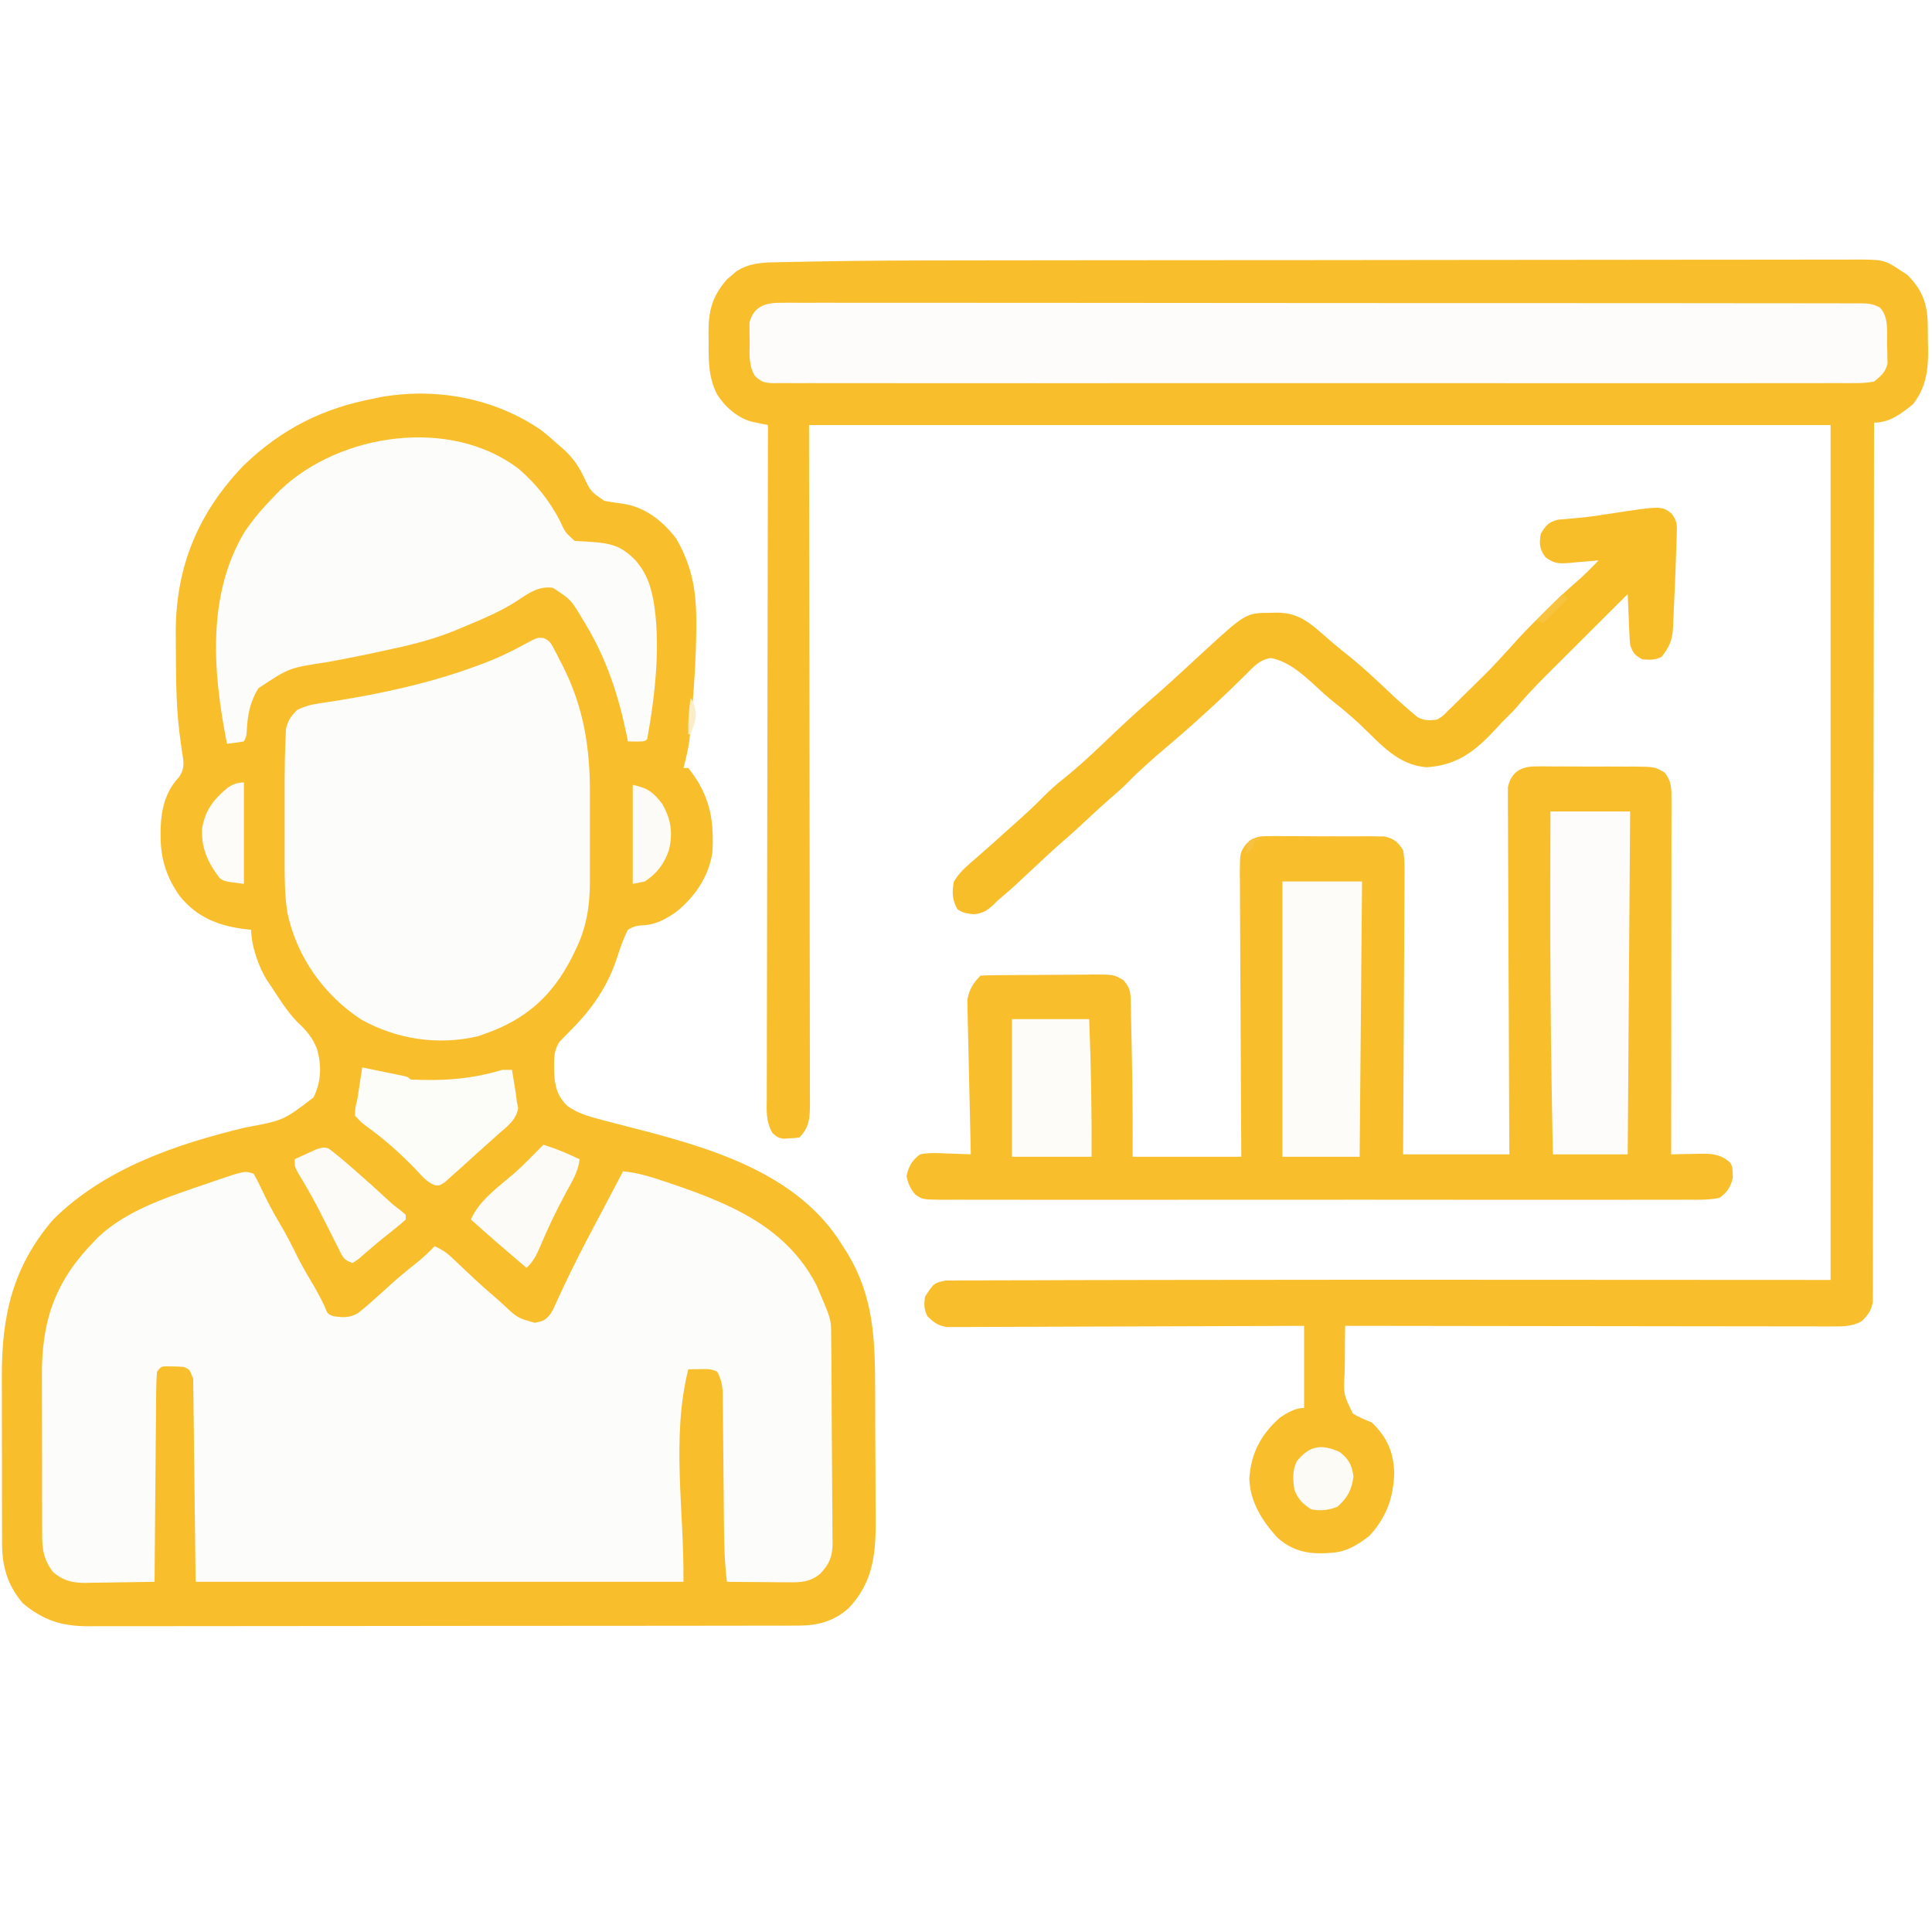 <?xml version="1.0" encoding="UTF-8" ?>
<svg version="1.1" xmlns="http://www.w3.org/2000/svg" width="800" height="800">
<rect width="100%" height="100%" fill="#333333" stroke="none"/>
<path
        d="M0 0 C264 0 528 0 800 0 C800 264 800 528 800 800 C536 800 272 800 0 800 C0 536 0 272 0 0 Z "
        fill="#FFFFFF"
        transform="translate(0,0)"
    />
<path
        d="M0 0 C2.458 1.903 4.768 3.889 7.062 5.984 C8.103 6.87 8.103 6.87 9.164 7.773 C13.066 11.314 15.459 14.616 17.753 19.386 C20.725 25.591 20.725 25.591 26.328 29.375 C28.739 29.824 31.165 30.203 33.598 30.512 C43.033 31.799 50.366 37.578 56.062 44.984 C62.651 56.383 64.434 66.813 64.375 79.797 C64.372 81.031 64.37 82.266 64.367 83.538 C64.252 94.16 63.565 104.713 62.688 115.297 C62.624 116.073 62.561 116.849 62.496 117.649 C62.311 119.883 62.115 122.115 61.914 124.348 C61.799 125.629 61.684 126.911 61.565 128.232 C61.023 132.283 60.122 136.041 59.062 139.984 C59.722 139.984 60.383 139.984 61.062 139.984 C69.883 151.041 71.832 161.153 71.062 174.984 C69.459 185.027 63.978 193.093 56.195 199.484 C52.155 202.326 47.714 204.848 42.703 205.105 C39.928 205.259 38.425 205.48 36.062 206.984 C34.136 210.739 32.87 214.544 31.566 218.547 C27.727 230.298 21.439 239.448 12.797 248.18 C11.895 249.105 10.992 250.031 10.062 250.984 C9.296 251.769 8.529 252.554 7.738 253.363 C5.535 256.81 5.416 259.826 5.5 263.797 C5.513 264.863 5.513 264.863 5.527 265.95 C5.748 271.654 6.837 276.03 11.062 279.984 C14.563 282.389 17.854 283.682 21.938 284.797 C23.167 285.136 24.397 285.475 25.664 285.824 C28.924 286.693 32.191 287.531 35.461 288.363 C68.429 296.771 106.276 306.99 125.062 337.984 C125.667 338.942 126.272 339.9 126.895 340.887 C137.695 358.554 138.387 376.096 138.434 396.238 C138.443 398.272 138.452 400.306 138.461 402.34 C138.477 406.58 138.485 410.82 138.488 415.06 C138.493 420.462 138.531 425.863 138.577 431.265 C138.607 435.458 138.614 439.65 138.615 443.843 C138.619 445.834 138.631 447.824 138.652 449.815 C138.795 464.513 138.023 477.025 127.18 488.176 C121.06 493.403 114.604 495.105 106.647 495.116 C105.566 495.12 104.485 495.123 103.372 495.127 C102.19 495.127 101.008 495.126 99.791 495.125 C98.531 495.128 97.271 495.131 95.974 495.134 C92.479 495.142 88.985 495.144 85.49 495.144 C81.721 495.146 77.951 495.154 74.181 495.161 C65.939 495.174 57.698 495.18 49.456 495.185 C44.309 495.187 39.161 495.192 34.014 495.196 C19.76 495.208 5.506 495.219 -8.748 495.222 C-9.66 495.222 -10.572 495.222 -11.511 495.223 C-12.426 495.223 -13.34 495.223 -14.282 495.223 C-16.134 495.224 -17.987 495.224 -19.839 495.225 C-21.218 495.225 -21.218 495.225 -22.624 495.225 C-37.513 495.229 -52.402 495.247 -67.292 495.27 C-82.582 495.294 -97.872 495.306 -113.163 495.307 C-121.746 495.308 -130.33 495.314 -138.913 495.332 C-146.222 495.348 -153.531 495.353 -160.84 495.344 C-164.568 495.34 -168.295 495.341 -172.023 495.355 C-176.068 495.371 -180.113 495.362 -184.158 495.352 C-185.331 495.36 -186.503 495.368 -187.712 495.376 C-198.6 495.311 -206.06 492.858 -214.5 485.859 C-220.857 478.361 -223.088 470.594 -223.083 460.946 C-223.086 460.02 -223.089 459.094 -223.093 458.141 C-223.102 455.07 -223.104 452 -223.105 448.93 C-223.109 446.79 -223.112 444.651 -223.116 442.512 C-223.122 438.018 -223.123 433.523 -223.123 429.029 C-223.123 423.299 -223.136 417.569 -223.154 411.838 C-223.165 407.413 -223.167 402.988 -223.166 398.563 C-223.167 396.452 -223.172 394.342 -223.18 392.231 C-223.264 366.965 -218.811 346.687 -201.938 326.984 C-180.588 305.829 -151.251 295.849 -122.625 288.922 C-106.523 285.924 -106.523 285.924 -94.125 276.422 C-90.917 269.909 -90.757 263.43 -92.605 256.469 C-94.497 251.612 -97.153 248.554 -100.938 245.062 C-105.254 240.577 -108.531 235.173 -111.938 229.984 C-112.373 229.357 -112.809 228.729 -113.258 228.082 C-116.777 222.636 -119.938 213.526 -119.938 206.984 C-120.772 206.898 -121.606 206.812 -122.465 206.723 C-133.386 205.359 -142.456 201.863 -149.531 192.984 C-155.127 185.084 -157.513 177.332 -157.438 167.672 C-157.434 166.847 -157.43 166.023 -157.427 165.173 C-157.21 157.147 -155.41 149.616 -149.723 143.668 C-147.255 139.958 -147.921 137.098 -148.625 132.922 C-148.85 131.291 -149.07 129.659 -149.285 128.027 C-149.399 127.189 -149.512 126.35 -149.629 125.486 C-151.172 112.964 -151.049 100.202 -151.125 87.609 C-151.138 86.374 -151.151 85.139 -151.165 83.866 C-151.19 56.599 -141.825 34.249 -123.062 14.734 C-107.421 -0.368 -90.212 -9.04 -68.938 -13.016 C-68.168 -13.188 -67.398 -13.36 -66.604 -13.537 C-43.553 -17.675 -19.265 -13.219 0 0 Z "
        fill="#F8BE2B"
        transform="translate(223.938,178.016)"
    />
<path
        d="M0 0 C5.144 -0.004 10.288 -0.014 15.432 -0.022 C27.734 -0.042 40.037 -0.052 52.34 -0.061 C56.989 -0.064 61.639 -0.069 66.288 -0.073 C86.839 -0.091 107.389 -0.107 127.939 -0.115 C132.924 -0.117 137.909 -0.119 142.894 -0.12 C144.752 -0.121 144.752 -0.121 146.648 -0.122 C166.825 -0.13 187.002 -0.156 207.179 -0.188 C227.973 -0.221 248.766 -0.239 269.56 -0.242 C281.205 -0.244 292.85 -0.253 304.495 -0.279 C314.379 -0.3 324.262 -0.309 334.146 -0.299 C339.184 -0.294 344.222 -0.296 349.26 -0.316 C353.871 -0.333 358.481 -0.332 363.092 -0.317 C364.759 -0.314 366.426 -0.319 368.093 -0.331 C383.445 -0.433 383.445 -0.433 390.365 4.175 C391.252 4.752 392.139 5.33 393.052 5.925 C399.116 11.825 401.442 17.777 401.603 26.12 C401.634 28.513 401.658 30.906 401.677 33.3 C401.706 34.486 401.735 35.672 401.765 36.893 C401.827 45.453 400.893 52.701 395.47 59.577 C390.559 63.508 385.915 67.175 379.365 67.175 C379.364 67.949 379.364 68.724 379.363 69.522 C379.327 115.408 379.27 161.294 379.187 207.18 C379.177 212.687 379.167 218.193 379.157 223.699 C379.154 225.344 379.154 225.344 379.151 227.021 C379.12 244.785 379.103 262.548 379.092 280.312 C379.079 298.531 379.052 316.75 379.01 334.969 C378.985 346.217 378.972 357.464 378.973 368.711 C378.973 376.418 378.959 384.125 378.933 391.832 C378.918 396.282 378.91 400.732 378.919 405.182 C378.927 409.254 378.917 413.325 378.892 417.397 C378.887 418.872 378.888 420.348 378.896 421.823 C378.907 423.825 378.89 425.826 378.873 427.828 C378.871 428.941 378.87 430.054 378.868 431.2 C378.248 434.867 376.921 436.524 374.365 439.175 C370.096 441.674 365.642 441.45 360.829 441.415 C359.542 441.418 359.542 441.418 358.23 441.42 C355.357 441.424 352.484 441.413 349.612 441.402 C347.552 441.401 345.492 441.402 343.432 441.403 C337.84 441.403 332.247 441.391 326.655 441.377 C320.81 441.365 314.966 441.364 309.122 441.361 C298.054 441.355 286.987 441.339 275.92 441.319 C263.32 441.296 250.72 441.285 238.121 441.275 C212.202 441.254 186.283 441.219 160.365 441.175 C160.26 445.908 160.222 450.637 160.243 455.371 C160.241 456.98 160.221 458.588 160.183 460.196 C159.636 469.557 159.636 469.557 163.581 477.517 C166.128 479.023 168.614 480.102 171.365 481.175 C177.63 487.199 180.391 493.294 180.677 501.925 C180.449 512.206 177.407 520.541 170.365 528.175 C165.535 531.942 160.596 534.91 154.365 535.175 C153.689 535.224 153.014 535.273 152.318 535.323 C144.507 535.673 138.103 534.155 132.24 528.8 C125.921 521.859 121.004 514.048 120.677 504.487 C121.349 493.955 125.471 486.171 133.365 479.175 C136.453 477.165 139.579 475.175 143.365 475.175 C143.365 463.955 143.365 452.735 143.365 441.175 C138.817 441.196 134.269 441.217 129.583 441.238 C114.575 441.304 99.568 441.349 84.56 441.382 C75.459 441.403 66.357 441.431 57.256 441.476 C49.324 441.516 41.392 441.542 33.459 441.551 C29.259 441.556 25.058 441.569 20.858 441.598 C16.904 441.625 12.951 441.633 8.997 441.627 C7.546 441.628 6.095 441.636 4.644 441.652 C2.663 441.671 0.681 441.664 -1.301 441.656 C-2.41 441.659 -3.519 441.663 -4.662 441.667 C-8.329 441.06 -9.99 439.733 -12.635 437.175 C-14.087 434.272 -14.008 432.402 -13.635 429.175 C-9.932 423.454 -9.932 423.454 -5.106 422.416 C-3.715 422.381 -2.323 422.379 -0.932 422.403 C-0.159 422.392 0.615 422.382 1.412 422.371 C4.019 422.343 6.623 422.358 9.23 422.372 C11.121 422.361 13.012 422.347 14.903 422.331 C20.128 422.294 25.352 422.295 30.577 422.303 C36.23 422.304 41.884 422.272 47.537 422.244 C58.79 422.195 70.042 422.181 81.294 422.179 C90.828 422.177 100.361 422.165 109.894 422.147 C151.176 422.068 192.458 422.083 233.74 422.112 C275.856 422.133 317.972 422.153 361.365 422.175 C361.365 305.355 361.365 188.535 361.365 68.175 C221.775 68.175 82.185 68.175 -61.635 68.175 C-61.516 163.06 -61.516 163.06 -61.365 257.945 C-61.351 276.267 -61.351 276.267 -61.349 284.836 C-61.346 290.84 -61.335 296.843 -61.319 302.847 C-61.299 309.768 -61.291 316.688 -61.295 323.609 C-61.297 327.151 -61.294 330.693 -61.278 334.234 C-61.263 338.024 -61.266 341.813 -61.274 345.602 C-61.266 346.711 -61.257 347.821 -61.248 348.964 C-61.282 354.714 -61.353 358.892 -65.635 363.175 C-67.561 363.448 -67.561 363.448 -69.948 363.55 C-70.728 363.599 -71.507 363.648 -72.311 363.698 C-74.635 363.175 -74.635 363.175 -76.75 361.368 C-79.599 356.543 -79.174 352.07 -79.116 346.564 C-79.12 345.375 -79.123 344.187 -79.127 342.962 C-79.132 339.667 -79.12 336.372 -79.099 333.077 C-79.082 329.522 -79.088 325.967 -79.091 322.412 C-79.093 316.255 -79.081 310.097 -79.058 303.939 C-79.026 295.036 -79.015 286.133 -79.01 277.23 C-79.001 262.785 -78.975 248.341 -78.937 233.896 C-78.9 219.865 -78.872 205.833 -78.855 191.801 C-78.854 190.936 -78.853 190.072 -78.852 189.18 C-78.847 184.841 -78.842 180.502 -78.837 176.163 C-78.795 140.167 -78.725 104.171 -78.635 68.175 C-79.247 68.051 -79.859 67.928 -80.49 67.801 C-81.296 67.632 -82.102 67.462 -82.932 67.288 C-84.129 67.041 -84.129 67.041 -85.349 66.789 C-91.297 65.191 -96.487 60.6 -99.722 55.441 C-103.304 48.334 -103.266 41.512 -103.198 33.675 C-103.222 32.408 -103.245 31.14 -103.27 29.835 C-103.256 20.62 -101.637 14.794 -95.608 7.835 C-94.978 7.308 -94.347 6.78 -93.698 6.237 C-93.07 5.692 -92.442 5.147 -91.795 4.585 C-86.602 1.195 -81.221 0.853 -75.175 0.767 C-74.349 0.748 -73.523 0.729 -72.671 0.71 C-69.942 0.65 -67.213 0.605 -64.484 0.561 C-62.546 0.523 -60.608 0.485 -58.67 0.447 C-39.115 0.081 -19.559 0.011 0 0 Z "
        fill="#F8BE2B"
        transform="translate(396.635,107.825)"
    />
<path
        d="M0 0 C1.578 2.738 1.578 2.738 3.25 6.312 C5.511 11.041 7.871 15.62 10.562 20.125 C13.449 24.972 15.982 29.92 18.461 34.984 C20.597 39.17 22.992 43.186 25.395 47.223 C26.812 49.674 28.089 52.136 29.312 54.688 C30.615 58.055 30.615 58.055 33 59 C37.048 59.568 39.586 59.81 43.176 57.754 C45.549 55.928 47.78 54.009 50 52 C50.794 51.29 51.588 50.579 52.406 49.848 C54.068 48.351 55.724 46.849 57.375 45.34 C60.998 42.11 64.766 39.075 68.555 36.043 C70.839 34.134 72.933 32.14 75 30 C77.814 31.289 79.933 32.663 82.172 34.793 C82.75 35.337 83.327 35.882 83.923 36.442 C84.526 37.018 85.129 37.594 85.75 38.188 C87.011 39.374 88.273 40.561 89.535 41.746 C90.137 42.313 90.739 42.88 91.36 43.464 C93.859 45.805 96.403 48.083 99.012 50.301 C100.582 51.643 102.12 53.024 103.645 54.418 C109.296 59.735 109.296 59.735 116.5 61.75 C120.129 60.972 120.767 60.711 123 58 C124.145 56.015 124.145 56.015 125.129 53.781 C125.519 52.941 125.909 52.101 126.311 51.236 C126.724 50.333 127.137 49.43 127.562 48.5 C132.004 38.985 136.754 29.684 141.706 20.426 C144.032 16.065 146.326 11.688 148.625 7.312 C149.471 5.704 150.318 4.096 151.164 2.488 C151.77 1.337 152.376 0.186 153 -1 C159.393 -0.366 165.18 1.509 171.25 3.562 C172.834 4.098 172.834 4.098 174.45 4.645 C198.217 12.807 220.731 22.429 233 46 C239.104 60.125 239.104 60.125 239.161 66.034 C239.171 66.853 239.181 67.671 239.191 68.515 C239.197 69.409 239.203 70.304 239.209 71.226 C239.219 72.171 239.228 73.116 239.238 74.089 C239.268 77.221 239.29 80.353 239.309 83.484 C239.315 84.554 239.322 85.624 239.329 86.726 C239.361 92.388 239.386 98.05 239.405 103.712 C239.423 108.397 239.458 113.082 239.508 117.767 C239.568 123.424 239.599 129.081 239.608 134.739 C239.617 136.893 239.636 139.048 239.665 141.202 C239.704 144.221 239.705 147.238 239.697 150.257 C239.717 151.143 239.737 152.03 239.758 152.943 C239.692 158.541 238.516 161.517 234.679 165.616 C230.457 169.096 226.703 169.274 221.391 169.195 C220.664 169.192 219.937 169.19 219.188 169.187 C216.875 169.176 214.563 169.15 212.25 169.125 C210.678 169.115 209.107 169.106 207.535 169.098 C203.69 169.076 199.845 169.041 196 169 C195.012 160.913 194.825 152.896 194.77 144.761 C194.754 142.403 194.73 140.044 194.705 137.685 C194.635 130.987 194.574 124.288 194.523 117.59 C194.491 113.474 194.45 109.358 194.403 105.242 C194.387 103.68 194.375 102.119 194.366 100.557 C194.354 98.377 194.33 96.198 194.303 94.018 C194.293 92.781 194.282 91.543 194.272 90.267 C194.005 87.066 193.479 84.839 192 82 C189.475 80.738 187.688 80.901 184.875 80.938 C183.965 80.947 183.055 80.956 182.117 80.965 C181.069 80.982 181.069 80.982 180 81 C172.884 109.465 178.349 139.661 178 169 C111.34 169 44.68 169 -24 169 C-24.33 141.28 -24.66 113.56 -25 85 C-26.5 81 -26.5 81 -29 80 C-30.496 79.88 -31.999 79.825 -33.5 79.812 C-34.691 79.791 -34.691 79.791 -35.906 79.77 C-38.22 79.803 -38.22 79.803 -40 82 C-40.218 84.769 -40.311 87.441 -40.319 90.213 C-40.334 91.487 -40.334 91.487 -40.349 92.786 C-40.38 95.599 -40.397 98.413 -40.414 101.227 C-40.433 103.174 -40.452 105.122 -40.473 107.07 C-40.524 112.202 -40.564 117.335 -40.601 122.467 C-40.641 127.702 -40.692 132.937 -40.742 138.172 C-40.839 148.448 -40.923 158.724 -41 169 C-45.856 169.099 -50.712 169.172 -55.569 169.22 C-57.219 169.24 -58.869 169.267 -60.518 169.302 C-62.899 169.351 -65.279 169.373 -67.66 169.391 C-68.39 169.411 -69.119 169.432 -69.871 169.453 C-75.088 169.455 -78.976 168.438 -83 165 C-87.029 159.666 -87.586 155.481 -87.533 148.922 C-87.542 148.04 -87.551 147.157 -87.56 146.248 C-87.582 143.344 -87.575 140.44 -87.566 137.535 C-87.572 135.498 -87.578 133.462 -87.585 131.425 C-87.596 127.155 -87.591 122.886 -87.576 118.617 C-87.559 113.187 -87.583 107.758 -87.618 102.328 C-87.64 98.118 -87.638 93.909 -87.63 89.698 C-87.629 87.699 -87.636 85.7 -87.651 83.701 C-87.794 60.957 -82.237 44.56 -66 28 C-65.483 27.459 -64.966 26.917 -64.434 26.359 C-52.215 14.746 -34.545 9.357 -19 4 C-18.146 3.705 -17.292 3.41 -16.412 3.106 C-3.685 -1.228 -3.685 -1.228 0 0 Z "
        fill="#FCFCFB"
        transform="translate(105,486)"
    />
<path
        d="M0 0 C1.657 -0.019 1.657 -0.019 3.347 -0.038 C5.123 -0.018 5.123 -0.018 6.934 0.002 C8.158 -0 9.382 -0.003 10.643 -0.005 C13.228 -0.004 15.814 0.009 18.399 0.034 C22.357 0.068 26.312 0.055 30.27 0.035 C32.783 0.042 35.296 0.052 37.809 0.065 C38.992 0.06 40.175 0.055 41.395 0.05 C49.561 0.167 49.561 0.167 53.594 2.479 C56.608 6.129 56.495 9.23 56.491 13.8 C56.493 15.738 56.493 15.738 56.496 17.714 C56.492 19.148 56.488 20.582 56.485 22.017 C56.484 23.524 56.484 25.032 56.485 26.54 C56.485 30.637 56.479 34.734 56.472 38.83 C56.466 43.111 56.466 47.391 56.464 51.671 C56.461 59.777 56.453 67.884 56.443 75.991 C56.432 85.219 56.426 94.448 56.421 103.676 C56.411 122.661 56.393 141.646 56.371 160.631 C57.685 160.596 58.998 160.561 60.352 160.526 C62.087 160.497 63.823 160.47 65.559 160.444 C66.423 160.418 67.287 160.393 68.178 160.367 C73.098 160.311 76.358 160.438 80.371 163.631 C82.18 165.44 81.716 167.911 81.895 170.33 C81.049 174.049 79.474 176.496 76.371 178.631 C72.008 179.558 67.683 179.44 63.237 179.393 C61.871 179.4 60.505 179.409 59.139 179.421 C55.386 179.446 51.634 179.434 47.88 179.415 C43.833 179.402 39.785 179.423 35.737 179.439 C27.808 179.466 19.879 179.46 11.949 179.443 C5.506 179.429 -0.937 179.427 -7.381 179.434 C-8.297 179.435 -9.214 179.436 -10.158 179.437 C-12.02 179.439 -13.882 179.441 -15.744 179.443 C-33.208 179.46 -50.673 179.44 -68.137 179.408 C-83.127 179.381 -98.118 179.386 -113.108 179.413 C-130.509 179.445 -147.911 179.458 -165.312 179.44 C-167.167 179.438 -169.022 179.436 -170.877 179.434 C-171.79 179.433 -172.702 179.432 -173.643 179.431 C-180.08 179.426 -186.516 179.435 -192.953 179.449 C-200.796 179.466 -208.638 179.461 -216.481 179.429 C-220.484 179.413 -224.486 179.407 -228.489 179.427 C-232.152 179.445 -235.814 179.435 -239.477 179.403 C-241.432 179.393 -243.388 179.413 -245.344 179.434 C-253.607 179.322 -253.607 179.322 -256.523 177.35 C-258.658 174.921 -259.597 172.783 -260.254 169.631 C-259.428 165.668 -257.918 162.967 -254.629 160.631 C-250.998 159.893 -247.502 160.063 -243.816 160.256 C-242.348 160.297 -242.348 160.297 -240.85 160.338 C-238.44 160.409 -236.036 160.507 -233.629 160.631 C-233.65 159.805 -233.672 158.979 -233.694 158.128 C-233.892 150.331 -234.071 142.533 -234.227 134.735 C-234.308 130.726 -234.397 126.718 -234.503 122.709 C-234.606 118.839 -234.688 114.968 -234.756 111.097 C-234.786 109.622 -234.823 108.148 -234.867 106.674 C-234.927 104.603 -234.962 102.534 -234.991 100.463 C-235.018 99.286 -235.045 98.109 -235.072 96.896 C-234.495 92.644 -232.666 89.668 -229.629 86.631 C-227.907 86.517 -226.18 86.471 -224.454 86.454 C-222.797 86.435 -222.797 86.435 -221.106 86.415 C-219.3 86.404 -219.3 86.404 -217.457 86.393 C-216.227 86.385 -214.998 86.377 -213.731 86.368 C-211.121 86.355 -208.512 86.344 -205.902 86.336 C-203.227 86.327 -200.552 86.306 -197.877 86.274 C-194.028 86.232 -190.181 86.216 -186.332 86.205 C-185.136 86.188 -183.94 86.17 -182.708 86.152 C-174.406 86.174 -174.406 86.174 -170.397 88.533 C-167.96 91.424 -167.501 93.021 -167.424 96.716 C-167.394 97.986 -167.394 97.986 -167.363 99.281 C-167.346 100.205 -167.33 101.129 -167.312 102.08 C-167.292 103.044 -167.271 104.008 -167.25 105 C-167.206 107.058 -167.165 109.115 -167.126 111.172 C-167.068 114.233 -167.002 117.294 -166.936 120.356 C-166.648 134.117 -166.591 147.867 -166.629 161.631 C-151.779 161.631 -136.929 161.631 -121.629 161.631 C-121.655 157.846 -121.681 154.06 -121.708 150.16 C-121.791 137.659 -121.847 125.158 -121.888 112.657 C-121.914 105.077 -121.949 97.497 -122.006 89.917 C-122.056 83.309 -122.088 76.702 -122.099 70.094 C-122.106 66.596 -122.121 63.098 -122.158 59.6 C-122.198 55.693 -122.199 51.786 -122.197 47.879 C-122.223 46.144 -122.223 46.144 -122.251 44.374 C-122.195 35.617 -122.195 35.617 -119.451 31.913 C-116.268 29.339 -114.946 28.878 -110.908 28.871 C-109.784 28.855 -108.659 28.839 -107.5 28.823 C-106.295 28.838 -105.089 28.854 -103.848 28.869 C-102.601 28.866 -101.355 28.863 -100.071 28.859 C-96.765 28.86 -93.46 28.889 -90.154 28.928 C-88.13 28.944 -86.108 28.938 -84.084 28.924 C-80.192 28.899 -76.302 28.91 -72.41 28.932 C-71.205 28.925 -70 28.918 -68.758 28.911 C-67.633 28.93 -66.508 28.949 -65.35 28.968 C-63.87 28.979 -63.87 28.979 -62.36 28.989 C-58.279 29.948 -56.992 31.14 -54.629 34.631 C-53.911 38.677 -53.998 42.666 -54.061 46.765 C-54.06 48.61 -54.06 48.61 -54.059 50.491 C-54.062 53.855 -54.087 57.218 -54.122 60.581 C-54.153 64.099 -54.156 67.617 -54.162 71.135 C-54.178 77.794 -54.219 84.451 -54.269 91.109 C-54.325 98.691 -54.352 106.272 -54.377 113.854 C-54.43 129.447 -54.521 145.039 -54.629 160.631 C-40.109 160.631 -25.589 160.631 -10.629 160.631 C-10.655 155.962 -10.681 151.293 -10.708 146.482 C-10.791 131.075 -10.847 115.669 -10.888 100.262 C-10.914 90.918 -10.949 81.575 -11.006 72.231 C-11.056 64.088 -11.088 55.945 -11.099 47.802 C-11.106 43.489 -11.121 39.177 -11.158 34.865 C-11.191 30.806 -11.202 26.748 -11.194 22.689 C-11.196 21.199 -11.206 19.71 -11.225 18.22 C-11.25 16.186 -11.241 14.151 -11.23 12.117 C-11.237 10.409 -11.237 10.409 -11.244 8.667 C-10.004 2.548 -5.971 0.006 0 0 Z "
        fill="#F8BE2B"
        transform="translate(635.629,317.369)"
    />
<path
        d="M0 0 C2.536 1.068 3.078 2.13 4.351 4.547 C4.971 5.713 4.971 5.713 5.603 6.902 C6.026 7.741 6.45 8.581 6.886 9.446 C7.547 10.736 7.547 10.736 8.22 12.052 C16.674 28.954 19.276 45.541 19.214 64.278 C19.216 65.587 19.218 66.896 19.22 68.245 C19.223 70.985 19.219 73.725 19.209 76.465 C19.198 79.949 19.205 83.433 19.217 86.916 C19.226 90.287 19.219 93.657 19.214 97.028 C19.218 98.263 19.222 99.499 19.227 100.772 C19.169 111.42 17.765 120.299 12.949 129.821 C12.527 130.686 12.106 131.551 11.671 132.442 C3.564 148.275 -7.332 157.924 -24.051 163.821 C-25.608 164.37 -25.608 164.37 -27.196 164.93 C-43.763 168.757 -60.62 166.204 -75.364 158.071 C-90.901 147.953 -102.161 132.068 -106.051 113.821 C-107.136 106.885 -107.196 100.074 -107.184 93.063 C-107.185 91.842 -107.186 90.622 -107.187 89.364 C-107.188 86.787 -107.186 84.21 -107.182 81.633 C-107.176 77.73 -107.182 73.826 -107.188 69.922 C-107.187 67.407 -107.186 64.891 -107.184 62.375 C-107.186 61.226 -107.188 60.077 -107.19 58.892 C-107.174 53.02 -107.055 47.152 -106.793 41.286 C-106.748 40.167 -106.703 39.048 -106.656 37.895 C-105.932 34.213 -104.641 32.494 -102.051 29.821 C-98.833 28.165 -95.756 27.478 -92.192 26.961 C-91.253 26.818 -90.314 26.675 -89.347 26.528 C-88.342 26.377 -87.337 26.226 -86.301 26.071 C-66.613 22.961 -46.598 18.547 -27.864 11.633 C-26.657 11.192 -26.657 11.192 -25.426 10.743 C-19.079 8.357 -13.06 5.502 -7.127 2.222 C-2.572 -0.225 -2.572 -0.225 0 0 Z "
        fill="#FCFCFB"
        transform="translate(225.051,264.179)"
    />
<path
        d="M0 0 C0.781 -0.007 1.562 -0.013 2.367 -0.02 C4.995 -0.036 7.622 -0.017 10.25 0.002 C12.149 -0.002 14.047 -0.009 15.946 -0.017 C21.172 -0.034 26.398 -0.02 31.623 -0.001 C37.256 0.015 42.889 0.001 48.521 -0.008 C59.558 -0.023 70.595 -0.011 81.633 0.011 C94.477 0.035 107.322 0.033 120.166 0.03 C143.771 0.027 167.376 0.05 190.98 0.085 C212.538 0.117 234.095 0.129 255.652 0.123 C257.036 0.122 258.42 0.122 259.804 0.121 C260.489 0.121 261.173 0.121 261.878 0.121 C265.323 0.12 268.768 0.119 272.213 0.118 C272.892 0.118 273.572 0.118 274.272 0.118 C292.276 0.113 310.28 0.123 328.284 0.138 C330.203 0.14 330.203 0.14 332.161 0.141 C334.731 0.143 337.3 0.145 339.87 0.147 C348.831 0.154 357.791 0.155 366.752 0.154 C377.666 0.152 388.58 0.162 399.494 0.186 C405.066 0.197 410.638 0.205 416.21 0.199 C421.305 0.194 426.401 0.202 431.496 0.222 C433.345 0.227 435.193 0.226 437.042 0.221 C439.545 0.213 442.047 0.225 444.55 0.241 C445.276 0.234 446.002 0.228 446.75 0.221 C449.812 0.258 451.926 0.465 454.628 1.96 C458.411 5.934 457.511 11.86 457.587 16.999 C457.624 17.945 457.662 18.891 457.7 19.866 C457.712 20.784 457.723 21.701 457.735 22.647 C457.755 23.482 457.775 24.316 457.795 25.176 C456.917 28.86 455.131 30.264 452.212 32.624 C449.406 33.116 447.208 33.298 444.408 33.253 C443.625 33.26 442.842 33.267 442.036 33.275 C439.402 33.293 436.77 33.276 434.136 33.259 C432.233 33.264 430.33 33.272 428.427 33.282 C423.19 33.303 417.953 33.293 412.716 33.277 C407.071 33.266 401.426 33.283 395.781 33.297 C384.72 33.319 373.659 33.315 362.598 33.3 C353.611 33.289 344.624 33.287 335.637 33.293 C333.721 33.294 333.721 33.294 331.766 33.295 C329.171 33.297 326.575 33.298 323.98 33.3 C300.324 33.314 276.668 33.299 253.012 33.273 C231.408 33.249 209.804 33.252 188.199 33.275 C163.936 33.302 139.673 33.313 115.409 33.297 C112.824 33.296 110.238 33.294 107.653 33.293 C106.38 33.292 105.108 33.291 103.797 33.29 C94.817 33.286 85.837 33.293 76.857 33.305 C65.92 33.319 54.982 33.315 44.044 33.289 C38.46 33.276 32.876 33.27 27.292 33.287 C22.185 33.302 17.079 33.294 11.972 33.267 C10.119 33.261 8.267 33.264 6.414 33.276 C3.905 33.292 1.399 33.276 -1.11 33.253 C-2.202 33.27 -2.202 33.27 -3.315 33.288 C-7.056 33.218 -8.511 32.893 -11.235 30.241 C-13.846 25.841 -13.406 21.622 -13.351 16.624 C-13.374 15.639 -13.398 14.654 -13.423 13.639 C-13.421 12.685 -13.419 11.731 -13.417 10.749 C-13.418 9.885 -13.418 9.021 -13.419 8.131 C-11.669 1.179 -6.388 -0.108 0 0 Z "
        fill="#FDFCFB"
        transform="translate(323.788,125.376)"
    />
<path
        d="M0 0 C7.146 6.268 12.316 12.735 16.766 21.066 C19.099 26.184 19.099 26.184 23.078 29.754 C25.305 29.91 27.535 30.029 29.766 30.129 C38.066 30.721 42.417 31.754 48.328 37.879 C51.972 42.207 53.866 46.262 55.078 51.754 C55.334 52.882 55.334 52.882 55.595 54.034 C58.824 72.216 56.346 93.705 53.078 111.754 C52.078 112.754 52.078 112.754 48.516 112.816 C47.381 112.796 46.247 112.775 45.078 112.754 C44.908 111.894 44.738 111.034 44.562 110.148 C41.202 93.759 36.296 78.759 27.641 64.379 C26.959 63.237 26.959 63.237 26.263 62.072 C21.505 54.053 21.505 54.053 14.012 49.149 C8.192 48.362 4.197 51.223 -0.49 54.338 C-5.109 57.374 -9.861 59.726 -14.922 61.941 C-15.62 62.249 -16.319 62.558 -17.039 62.875 C-19.323 63.862 -21.619 64.812 -23.922 65.754 C-25.372 66.36 -25.372 66.36 -26.852 66.979 C-35.063 70.296 -43.273 72.46 -51.922 74.316 C-53.288 74.618 -54.655 74.919 -56.021 75.222 C-63.837 76.939 -71.675 78.502 -79.547 79.941 C-95.218 82.293 -95.218 82.293 -107.922 90.754 C-111.448 96.422 -112.421 101.865 -112.746 108.469 C-112.922 110.754 -112.922 110.754 -113.922 112.754 C-116.243 113.161 -118.579 113.498 -120.922 113.754 C-126.713 84.674 -129.456 52.291 -113.609 25.941 C-109.875 20.41 -105.596 15.507 -100.922 10.754 C-100.235 10.054 -99.548 9.354 -98.84 8.633 C-73.954 -15.053 -28.097 -21.599 0 0 Z "
        fill="#FCFCFA"
        transform="translate(214.922,194.246)"
    />
<path
        d="M0 0 C2.516 3.17 2.322 4.957 2.187 8.971 C2.17 9.622 2.153 10.273 2.135 10.944 C2.073 13.091 1.982 15.235 1.89 17.381 C1.842 18.881 1.796 20.381 1.751 21.881 C1.626 25.778 1.452 29.67 1.255 33.564 C1.178 35.166 1.108 36.768 1.046 38.371 C0.955 40.731 0.839 43.089 0.718 45.447 C0.695 46.157 0.672 46.866 0.648 47.597 C0.355 52.559 -1.002 55.533 -4.11 59.381 C-6.919 60.785 -8.998 60.63 -12.11 60.381 C-15.246 58.601 -15.951 57.858 -17.11 54.381 C-17.257 52.755 -17.357 51.125 -17.427 49.494 C-17.468 48.556 -17.51 47.619 -17.553 46.652 C-17.593 45.676 -17.632 44.699 -17.673 43.693 C-17.716 42.705 -17.759 41.717 -17.803 40.699 C-17.91 38.26 -18.012 35.82 -18.11 33.381 C-23.355 38.603 -28.598 43.827 -33.836 49.055 C-36.27 51.483 -38.704 53.911 -41.14 56.336 C-43.948 59.13 -46.752 61.929 -49.555 64.729 C-50.421 65.589 -51.287 66.45 -52.179 67.337 C-56.708 71.865 -60.998 76.471 -65.11 81.381 C-66.765 83.059 -68.432 84.726 -70.11 86.381 C-71.084 87.43 -72.054 88.482 -73.02 89.537 C-81.232 98.347 -88.715 104.269 -101.235 105.068 C-112.972 104.415 -120.428 95.523 -128.43 87.85 C-132.306 84.152 -136.372 80.803 -140.563 77.467 C-143.202 75.305 -145.681 73.023 -148.173 70.693 C-153.376 65.978 -158.914 61.179 -165.966 59.838 C-170.647 60.646 -172.906 63.33 -176.173 66.631 C-177.498 67.919 -178.823 69.207 -180.149 70.494 C-180.811 71.146 -181.472 71.798 -182.154 72.469 C-185.064 75.313 -188.05 78.068 -191.048 80.818 C-191.86 81.567 -191.86 81.567 -192.689 82.331 C-197.837 87.07 -203.086 91.669 -208.427 96.189 C-214.272 101.149 -219.994 106.099 -225.341 111.604 C-227.709 113.982 -230.234 116.146 -232.778 118.334 C-235.773 120.963 -238.69 123.67 -241.61 126.381 C-245.03 129.553 -248.449 132.713 -251.985 135.756 C-255.961 139.19 -259.778 142.788 -263.61 146.381 C-272.972 155.155 -272.972 155.155 -277.489 158.982 C-279.13 160.364 -279.13 160.364 -280.637 161.904 C-283.388 164.546 -285.482 165.736 -289.235 165.943 C-293.11 165.381 -293.11 165.381 -295.61 163.943 C-297.862 160.096 -297.968 156.725 -297.11 152.381 C-295.473 149.823 -294.294 148.353 -292.11 146.381 C-291.529 145.851 -290.947 145.321 -290.348 144.775 C-289.024 143.601 -287.687 142.44 -286.341 141.291 C-283.069 138.489 -279.885 135.593 -276.688 132.705 C-274.975 131.16 -273.256 129.621 -271.532 128.088 C-267.634 124.614 -263.813 121.125 -260.173 117.381 C-257.321 114.484 -254.354 111.911 -251.173 109.381 C-243.755 103.428 -236.978 96.796 -230.087 90.249 C-223.944 84.444 -217.637 78.824 -211.259 73.279 C-208.575 70.908 -205.935 68.491 -203.298 66.068 C-202.786 65.599 -202.275 65.129 -201.748 64.646 C-199.243 62.345 -196.743 60.041 -194.247 57.732 C-176.266 41.201 -176.266 41.201 -165.86 41.131 C-165.109 41.11 -164.357 41.09 -163.583 41.068 C-155.564 41.012 -150.837 44.291 -144.923 49.506 C-143.771 50.503 -142.619 51.499 -141.466 52.494 C-140.898 52.986 -140.33 53.478 -139.744 53.985 C-137.452 55.943 -135.093 57.815 -132.735 59.693 C-128.122 63.437 -123.801 67.429 -119.485 71.506 C-113.382 77.26 -113.382 77.26 -107.048 82.756 C-106.417 83.279 -105.787 83.803 -105.137 84.342 C-102.269 85.812 -100.29 85.779 -97.11 85.381 C-94.823 84.044 -94.823 84.044 -92.798 81.943 C-91.949 81.131 -91.101 80.319 -90.227 79.482 C-89.187 78.449 -88.148 77.415 -87.11 76.381 C-85.717 75.014 -84.324 73.646 -82.93 72.279 C-74.561 64.066 -74.561 64.066 -66.649 55.42 C-62.699 50.841 -58.458 46.582 -54.173 42.318 C-53.413 41.555 -52.653 40.791 -51.87 40.004 C-47.652 35.794 -43.343 31.763 -38.827 27.875 C-36.836 26.143 -34.956 24.328 -33.11 22.443 C-32.11 21.423 -31.11 20.402 -30.11 19.381 C-31.424 19.511 -32.737 19.641 -34.091 19.775 C-35.826 19.916 -37.562 20.055 -39.298 20.193 C-40.162 20.283 -41.026 20.373 -41.917 20.465 C-46.477 20.797 -48.394 20.909 -52.188 18.111 C-54.698 14.546 -54.798 12.659 -54.11 8.381 C-52.024 4.931 -50.909 3.589 -46.958 2.561 C-45.709 2.46 -44.46 2.359 -43.173 2.256 C-41.743 2.123 -40.313 1.988 -38.884 1.85 C-38.118 1.78 -37.351 1.71 -36.562 1.639 C-33.035 1.268 -29.542 0.718 -26.037 0.177 C-4.15 -3.184 -4.15 -3.184 0 0 Z "
        fill="#F8BE2A"
        transform="translate(692.11,212.619)"
    />
<path
        d="M0 0 C10.89 0 21.78 0 33 0 C32.67 46.86 32.34 93.72 32 142 C21.77 142 11.54 142 1 142 C0.825 132.583 0.655 123.167 0.5 113.75 C0.488 113.031 0.476 112.312 0.464 111.572 C0.04 85.672 -0.089 59.778 -0.062 33.875 C-0.062 33.023 -0.061 32.17 -0.06 31.292 C-0.049 20.861 -0.026 10.431 0 0 Z "
        fill="#FDFCFB"
        transform="translate(642,336)"
    />
<path
        d="M0 0 C10.89 0 21.78 0 33 0 C32.67 37.62 32.34 75.24 32 114 C21.44 114 10.88 114 0 114 C0 76.38 0 38.76 0 0 Z "
        fill="#FDFCF9"
        transform="translate(531,365)"
    />
<path
        d="M0 0 C3.147 0.64 6.292 1.288 9.438 1.938 C10.335 2.12 11.233 2.302 12.158 2.49 C13.012 2.667 13.866 2.845 14.746 3.027 C15.537 3.19 16.328 3.352 17.142 3.519 C19 4 19 4 20 5 C22.576 5.13 25.111 5.19 27.688 5.188 C28.45 5.187 29.213 5.186 30 5.185 C39.59 5.083 48.813 3.796 58 1 C59.32 1 60.64 1 62 1 C62.339 3.041 62.671 5.083 63 7.125 C63.186 8.262 63.371 9.399 63.562 10.57 C63.779 12.268 63.779 12.268 64 14 C64.183 14.971 64.366 15.941 64.555 16.941 C63.637 22.004 59.877 24.518 56.125 27.812 C54.96 28.869 54.96 28.869 53.772 29.946 C51.527 31.978 49.265 33.989 47 36 C45.938 36.965 44.878 37.932 43.82 38.902 C41.567 40.961 39.309 43.004 37 45 C36.17 45.758 35.34 46.516 34.484 47.297 C32 49 32 49 30.023 48.771 C26.6 47.467 24.403 44.614 21.938 42 C15.651 35.515 9.073 29.653 1.727 24.363 C-0.25 22.875 -0.25 22.875 -3 20 C-3.058 17.177 -2.723 15.659 -2 13 C-1.627 10.69 -1.274 8.378 -0.938 6.062 C-0.625 4.042 -0.313 2.021 0 0 Z "
        fill="#FCFCF9"
        transform="translate(150,442)"
    />
<path
        d="M0 0 C10.56 0 21.12 0 32 0 C32.781 19.048 33.093 37.936 33 57 C22.11 57 11.22 57 0 57 C0 38.19 0 19.38 0 0 Z "
        fill="#FDFCF9"
        transform="translate(419,422)"
    />
<path
        d="M0 0 C3.725 1.199 7.313 2.506 10.875 4.125 C12.047 4.655 12.047 4.655 13.242 5.195 C13.822 5.461 14.402 5.726 15 6 C14.432 11.176 11.904 15.209 9.438 19.688 C5.438 27.078 1.842 34.546 -1.399 42.3 C-2.89 45.804 -4.194 48.429 -7 51 C-14.73 44.403 -22.444 37.796 -30 31 C-26.706 23.128 -18.455 17.307 -12.094 11.871 C-7.88 8.105 -3.958 4.031 0 0 Z "
        fill="#FCFBF8"
        transform="translate(225,474)"
    />
<path
        d="M0 0 C2.978 2.2 5.796 4.558 8.582 6.992 C9.197 7.524 9.812 8.056 10.445 8.604 C15.242 12.769 19.952 17.023 24.617 21.336 C27.032 23.559 27.032 23.559 29.828 25.648 C30.551 26.257 31.274 26.865 32.02 27.492 C32.02 28.152 32.02 28.812 32.02 29.492 C30.471 30.909 28.852 32.25 27.207 33.555 C26.211 34.347 25.214 35.14 24.188 35.957 C23.666 36.371 23.144 36.784 22.607 37.21 C21.027 38.486 19.483 39.795 17.945 41.121 C16.98 41.945 16.014 42.769 15.02 43.617 C14.133 44.383 13.246 45.149 12.332 45.938 C11.569 46.451 10.806 46.964 10.02 47.492 C6.146 46.201 5.962 45.003 4.164 41.418 C3.627 40.364 3.091 39.309 2.538 38.223 C1.975 37.095 1.412 35.967 0.832 34.805 C-0.33 32.516 -1.494 30.228 -2.66 27.941 C-3.226 26.832 -3.791 25.723 -4.374 24.58 C-6.965 19.599 -9.794 14.778 -12.688 9.969 C-13.98 7.492 -13.98 7.492 -13.98 4.492 C-12.073 3.598 -10.154 2.728 -8.23 1.867 C-7.163 1.38 -6.096 0.893 -4.996 0.391 C-1.98 -0.508 -1.98 -0.508 0 0 Z "
        fill="#FCFBF8"
        transform="translate(135.98,475.508)"
    />
<path
        d="M0 0 C0 13.86 0 27.72 0 42 C-8 41 -8 41 -9.988 39.652 C-14.837 33.374 -17.687 27.371 -17.34 19.293 C-16.225 11.77 -12.653 7.081 -6.902 2.312 C-4.633 0.747 -2.777 0 0 0 Z "
        fill="#FDFCF8"
        transform="translate(101,324)"
    />
<path
        d="M0 0 C3.77 2.932 5.074 5.389 5.688 10.125 C5.037 15.517 3.207 19.064 -1 22.688 C-4.692 24.114 -7.846 24.469 -11.75 23.75 C-15.329 21.571 -17.167 19.581 -18.75 15.75 C-19.386 11.694 -19.68 7.565 -17.77 3.836 C-12.546 -2.689 -7.613 -3.461 0 0 Z "
        fill="#FDFBF5"
        transform="translate(554.75,601.25)"
    />
<path
        d="M0 0 C6.081 1.216 8.43 2.982 12.188 7.812 C15.868 14.285 16.69 19.834 15 27 C12.968 32.865 10.136 36.541 5 40 C2.525 40.495 2.525 40.495 0 41 C0 27.47 0 13.94 0 0 Z "
        fill="#FDFBF7"
        transform="translate(262,325)"
    />
<path
        d="M0 0 C0.66 0.66 1.32 1.32 2 2 C-1.3 5.3 -4.6 8.6 -8 12 C-8.99 11.67 -9.98 11.34 -11 11 C-7.37 7.37 -3.74 3.74 0 0 Z "
        fill="#F8C33E"
        transform="translate(647,246)"
    />
<path
        d="M0 0 C1.873 3.16 2.348 5.341 2 9 C1.391 11.018 0.735 13.024 0 15 C-0.33 15 -0.66 15 -1 15 C-1.09 9.848 -0.847 5.081 0 0 Z "
        fill="#FBEDC8"
        transform="translate(286,289)"
    />
<path
        d="M0 0 C0.598 0.227 1.196 0.454 1.812 0.688 C0.823 0.688 -0.168 0.688 -1.188 0.688 C-1.621 1.616 -1.621 1.616 -2.062 2.562 C-3.188 4.688 -3.188 4.688 -5.188 6.688 C-5.188 2.688 -5.188 2.688 -3.938 0.875 C-2.188 -0.312 -2.188 -0.312 0 0 Z "
        fill="#F8C241"
        transform="translate(521.188,347.312)"
    />
</svg>
